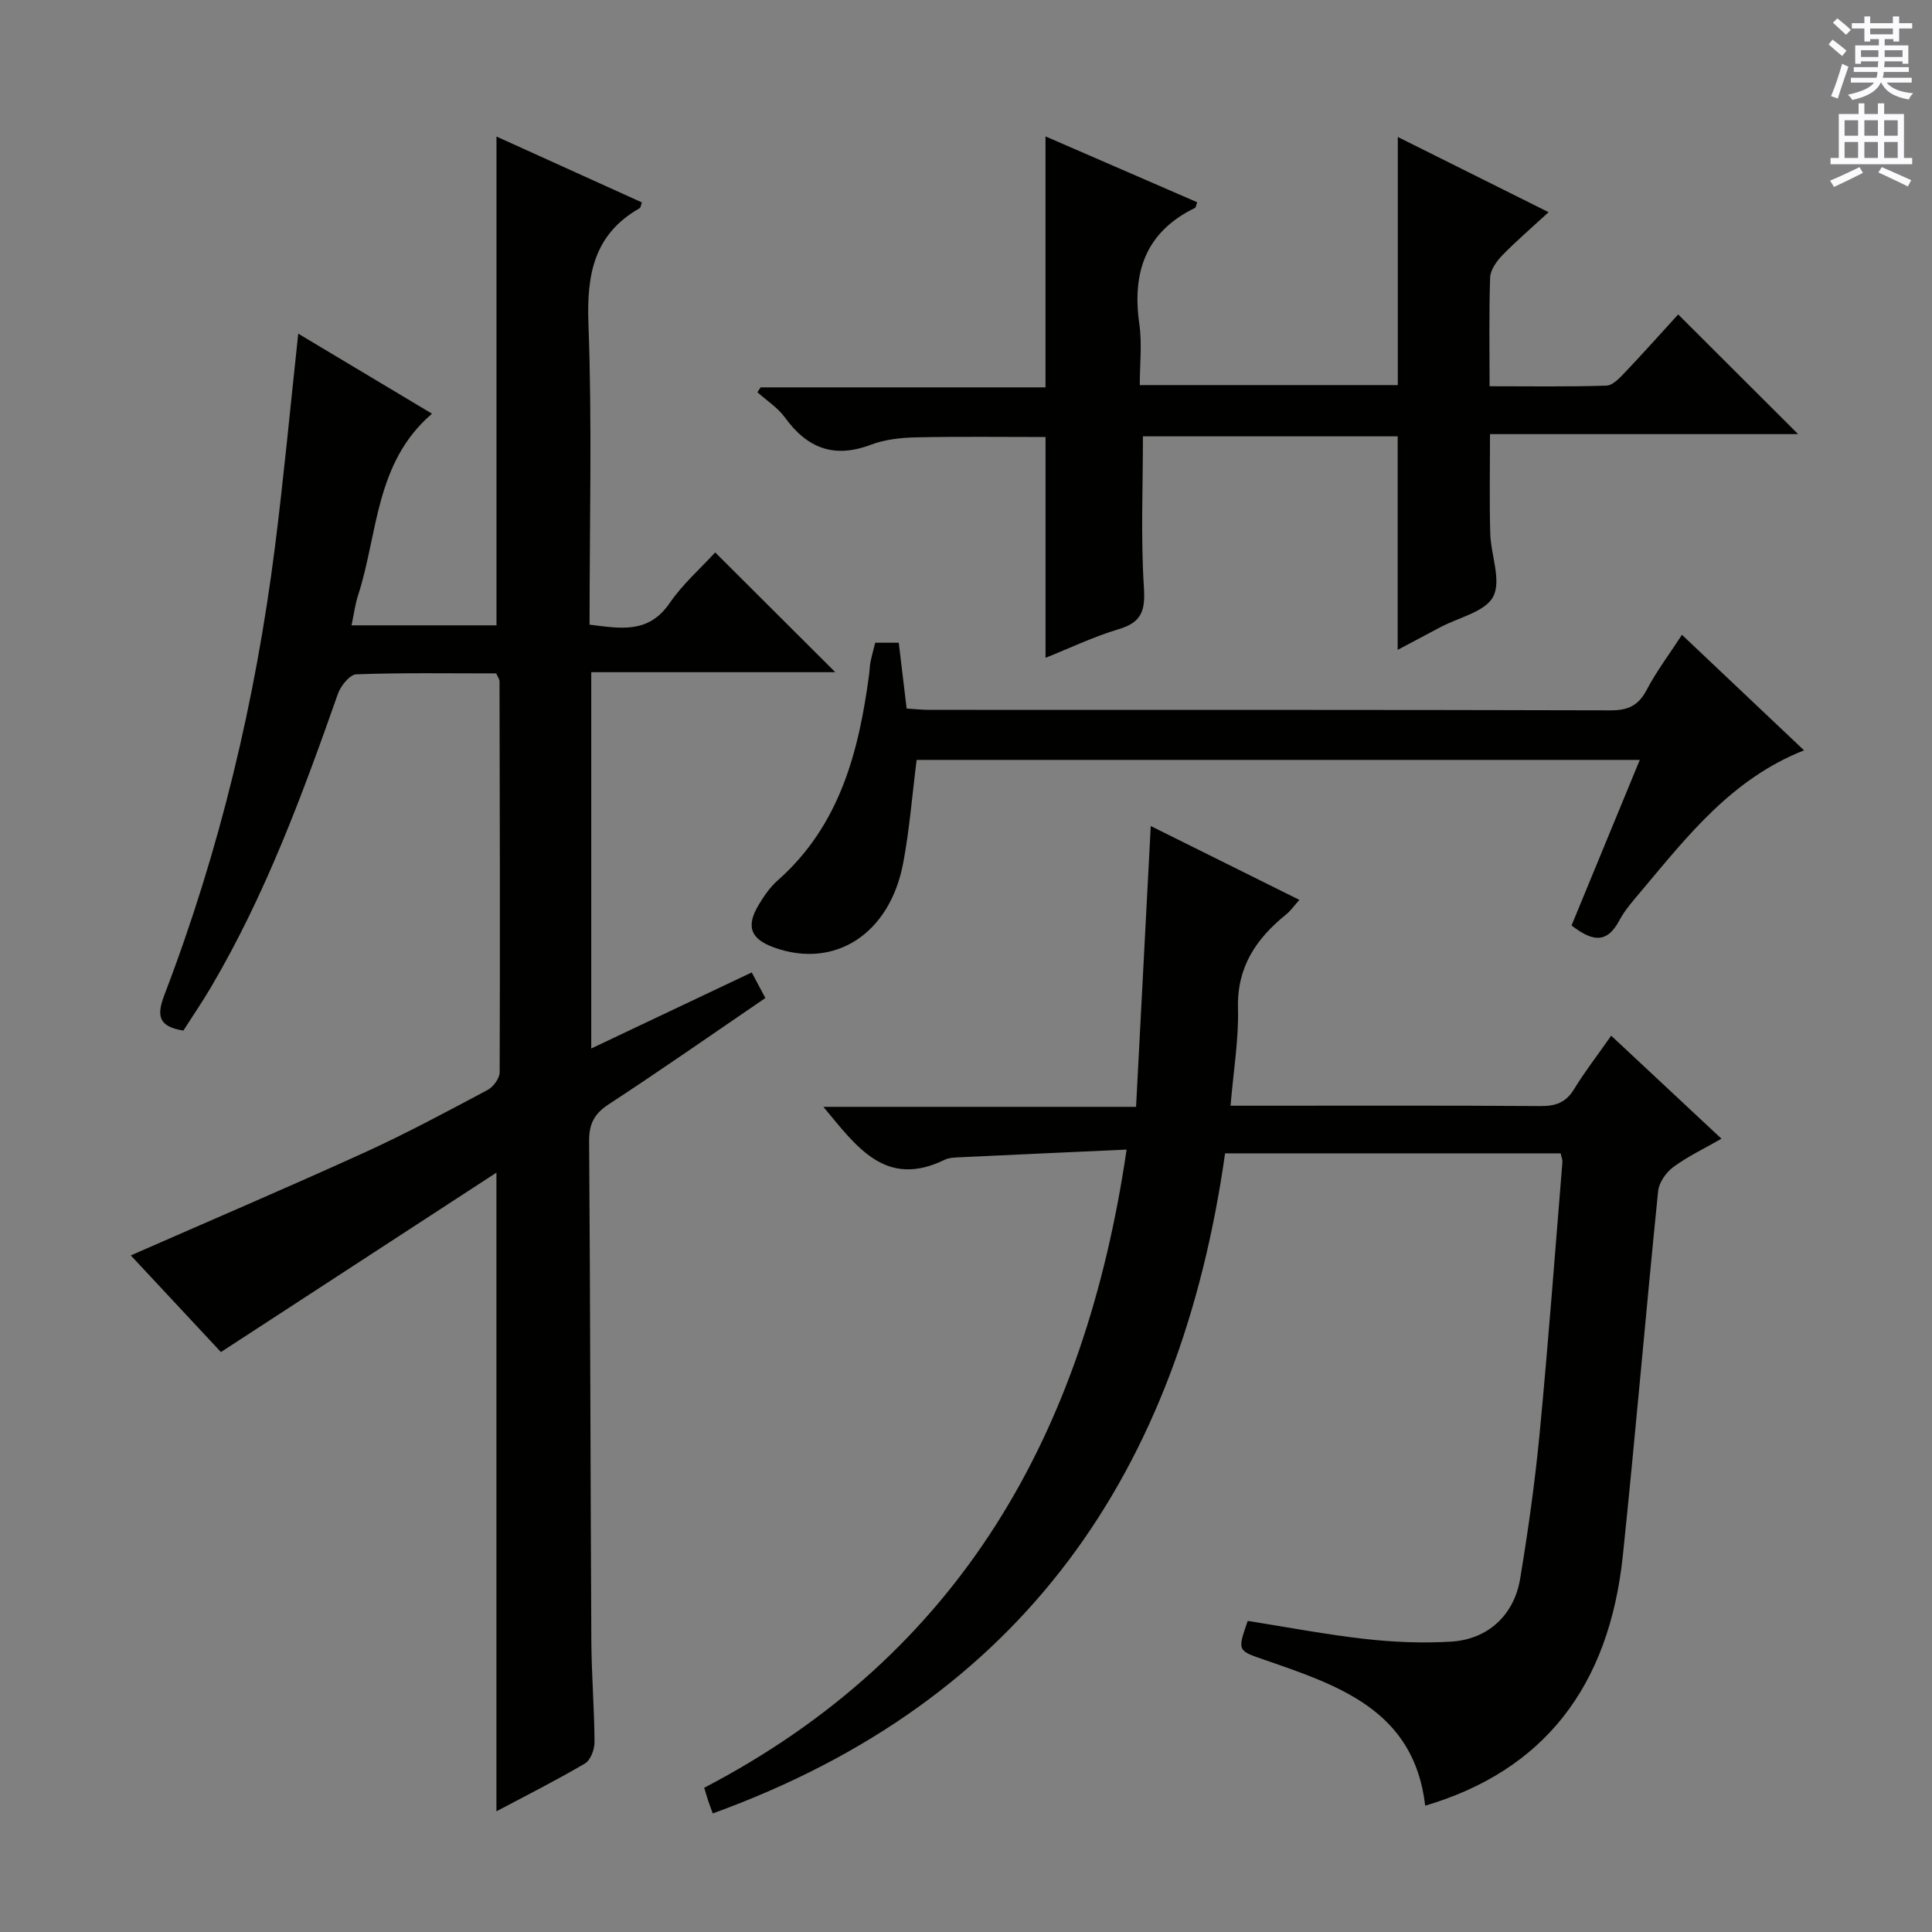 <svg enable-background="new 0 0 400 400" viewBox="0 0 400 400" xmlns="http://www.w3.org/2000/svg"><rect x="0" y="0" width="400" height="400" fill="#808080" stroke="none"/><g fill="#010100"><path d="m102.74 139.42c-9.69 0-19.34-.16-28.98.19-1.34.05-3.22 2.39-3.8 4.04-7.34 20.87-14.99 41.59-26.28 60.74-1.84 3.13-3.9 6.13-5.71 8.98-5.26-.83-5.55-3.15-3.92-7.42 11.45-29.9 18.83-60.85 22.86-92.58 1.84-14.5 3.19-29.06 4.84-44.29 9.07 5.43 18.31 10.95 27.69 16.57-11.84 10.16-11.16 24.88-15.32 37.65-.6 1.85-.84 3.83-1.34 6.17h30.01c0-33.65 0-67.2 0-101.2 9.8 4.44 19.96 9.04 30.11 13.64-.24.65-.26 1.08-.46 1.19-9.46 5.39-10.99 13.68-10.61 23.95.77 20.62.23 41.3.23 62.28 6.32.77 12.17 1.97 16.57-4.45 2.7-3.94 6.4-7.18 9.44-10.51 8.18 8.16 16.27 16.23 24.87 24.8-16.9 0-33.54 0-50.53 0v77.91c11.21-5.31 22.09-10.47 33.23-15.75 1 1.89 1.83 3.45 2.82 5.3-10.97 7.48-21.59 14.91-32.43 22-3.03 1.98-4.08 4.07-4.06 7.65.25 34.49.27 68.98.46 103.47.04 6.98.62 13.95.66 20.93.01 1.51-.82 3.75-1.98 4.43-5.99 3.52-12.21 6.65-18.33 9.9 0-43.84 0-87.34 0-132.23-19.1 12.44-37.9 24.68-57.04 37.15-5.91-6.34-12.36-13.25-18.66-20.01 16.37-7.19 32.53-14.08 48.51-21.36 8.62-3.93 16.98-8.44 25.35-12.89 1.19-.63 2.51-2.42 2.51-3.67.1-26.99.03-53.99-.03-80.98.02-.3-.23-.59-.68-1.6z"/><path d="m323.12 238.79c-23.2 0-46.41 0-69.48 0-9.31 65.89-41.8 113.38-106.07 136.66-.4-1.09-.68-1.82-.93-2.57-.25-.76-.47-1.53-.84-2.74 53.08-27.7 78.87-73.51 87.45-132.13-11.83.54-23.04 1.04-34.26 1.58-1.15.06-2.43.05-3.43.54-12.25 5.96-18.22-2.73-25.09-10.97h64.74c1.02-19.45 2.01-38.45 3.04-58.14 10.23 5.08 20.37 10.12 30.77 15.29-1.03 1.15-1.78 2.24-2.77 3.04-6.19 5.01-10.17 10.87-9.94 19.41.17 6.43-.93 12.9-1.54 20.17h5.17c19.67 0 39.33-.07 59 .07 3.15.02 5.26-.73 6.95-3.49 2.24-3.67 4.9-7.09 7.69-11.08 7.61 7.11 14.98 14 22.83 21.33-3.56 2.04-6.98 3.66-9.98 5.87-1.49 1.1-2.95 3.19-3.13 4.96-2.55 25.12-4.68 50.29-7.3 75.41-2.86 27.42-16.56 44.64-40.93 51.85-2.27-19.74-17.89-24.88-33.3-30.21-5.57-1.92-5.6-1.83-3.44-8.05 8.04 1.27 16.14 2.82 24.31 3.74 5.89.66 11.91.91 17.82.55 7.6-.47 13.03-5.48 14.28-13.07 1.65-9.98 3.07-20.02 4.03-30.09 1.79-18.69 3.18-37.41 4.71-56.12.04-.47-.18-.96-.36-1.81z"/><path d="m216.47 136.19c0-15.43 0-30.36 0-45.71-8.72 0-17.79-.12-26.85.07-3.12.07-6.41.43-9.3 1.52-7.58 2.88-13.16.78-17.78-5.6-1.49-2.06-3.79-3.52-5.73-5.26.22-.34.45-.67.67-1.01h58.98c0-17.39 0-34.4 0-51.96 10.51 4.56 20.96 9.1 31.4 13.63-.23.64-.26 1.08-.44 1.17-10.24 4.98-13.07 13.35-11.53 24.08.58 4.04.09 8.24.09 12.61h53.42c0-16.9 0-33.76 0-51.37 10.09 5.03 20.08 10.01 31.22 15.57-3.59 3.3-6.73 5.99-9.6 8.95-1.18 1.22-2.44 2.99-2.5 4.55-.26 7.29-.12 14.6-.12 22.54 8.34 0 16.27.13 24.19-.13 1.32-.04 2.76-1.6 3.85-2.75 3.87-4.07 7.6-8.26 11.01-11.99 8.41 8.39 16.57 16.54 24.83 24.78-20.81 0-41.87 0-63.79 0 0 7.11-.14 13.84.05 20.56.12 4.44 2.34 9.7.62 13.06-1.61 3.16-7.15 4.33-10.96 6.36-2.76 1.47-5.52 2.93-8.83 4.69 0-15.04 0-29.48 0-44.21-17.52 0-35.1 0-52.74 0 0 10.43-.46 20.87.2 31.23.31 4.82-.41 7.28-5.24 8.7-5.15 1.54-10.08 3.91-15.12 5.92z"/><path d="m348.23 131.43c8.73 8.26 16.93 16.02 25.28 23.92-14.82 5.84-23.99 17.56-33.49 28.88-1.71 2.04-3.55 4.06-4.78 6.38-2.73 5.13-5.92 4.01-9.87 1 4.65-11.28 9.29-22.55 14.13-34.28-50.46 0-100.16 0-149.72 0-.93 7.31-1.47 14.42-2.79 21.38-2.78 14.69-14.19 21.98-26.72 17.46-4.86-1.75-5.87-4.32-3.23-8.77 1.1-1.84 2.37-3.7 3.96-5.11 12.87-11.36 16.81-26.63 18.95-42.72.11-.82.1-1.67.27-2.48.26-1.28.61-2.54.98-4.02h4.88c.53 4.44 1.06 8.83 1.63 13.63 1.66.1 3.25.27 4.84.27 46.98.01 93.96-.03 140.93.1 3.64.01 5.76-1.02 7.46-4.26 1.98-3.78 4.6-7.24 7.29-11.38z"/></g><path d="m378.6 9.2.8-1c.9.7 1.9 1.4 2.9 2.3l-.9 1.1c-1.1-.9-2-1.7-2.8-2.4zm.5 10.7c.9-2.1 1.6-4.3 2.3-6.7.4.2.8.4 1.3.6-.7 2.1-1.5 4.3-2.2 6.6zm.4-15.2.9-.9c1 .8 2 1.6 2.8 2.4l-1 1c-1-.9-1.9-1.8-2.7-2.5zm12.5-1.3h1.2v1.4h2.7v1.1h-2.7v2.7h-1.2v-.5h-1.8v1.3h4.9v3.8h-1.2v-.5h-3.7c0 .4-.1.9-.1 1.2h5.1v1h-5.2c0 .5-.1.9-.2 1.2h6v1h-5.2c1.1 1.3 2.9 2 5.5 2.2-.4.4-.7.8-.9 1.3-2.9-.5-4.8-1.6-5.7-3.5h-.1c-.8 1.7-2.7 2.9-5.9 3.6-.2-.4-.6-.8-.9-1.1 2.8-.6 4.6-1.4 5.4-2.5h-4.8v-1h5.3c.1-.3.2-.7.2-1.2h-4.9v-1h5c0-.4 0-.8.1-1.2h-3.6v.5h-1.2v-3.8h4.9v-1.3h-1.8v.5h-1.2v-2.7h-2.6v-1.1h2.6v-1.4h1.2v1.4h4.7v-1.4zm-6.7 8.4h3.6c0-.4 0-.9 0-1.4h-3.6zm1.9-4.7h4.7v-1.2h-4.7zm6.7 3.3h-3.7v1.4h3.7z" fill="#fbfafc"/><path d="m384.7 21.4h1.3v2.2h2.8v-2.2h1.3v2.2h4.1v9.1h1.7v1.3h-16.9v-1.3h1.7v-9.1h4.1v-2.2zm.3 13.2.7 1.2c-1.8.9-3.8 1.9-6 2.9-.2-.4-.5-.8-.8-1.3 2.4-1 4.4-2 6.1-2.8zm-3.1-6.5h2.8v-3.2h-2.8zm0 4.6h2.8v-3.3h-2.8zm4.1-4.6h2.8v-3.2h-2.8zm0 4.6h2.8v-3.3h-2.8zm3.6 1.9c2.1.9 4.1 1.8 6.1 2.7l-.7 1.3c-2.2-1.1-4.2-2-6.1-2.9zm3.3-9.7h-2.8v3.2h2.8zm-2.8 7.8h2.8v-3.3h-2.8z" fill="#fbfafc"/></svg>